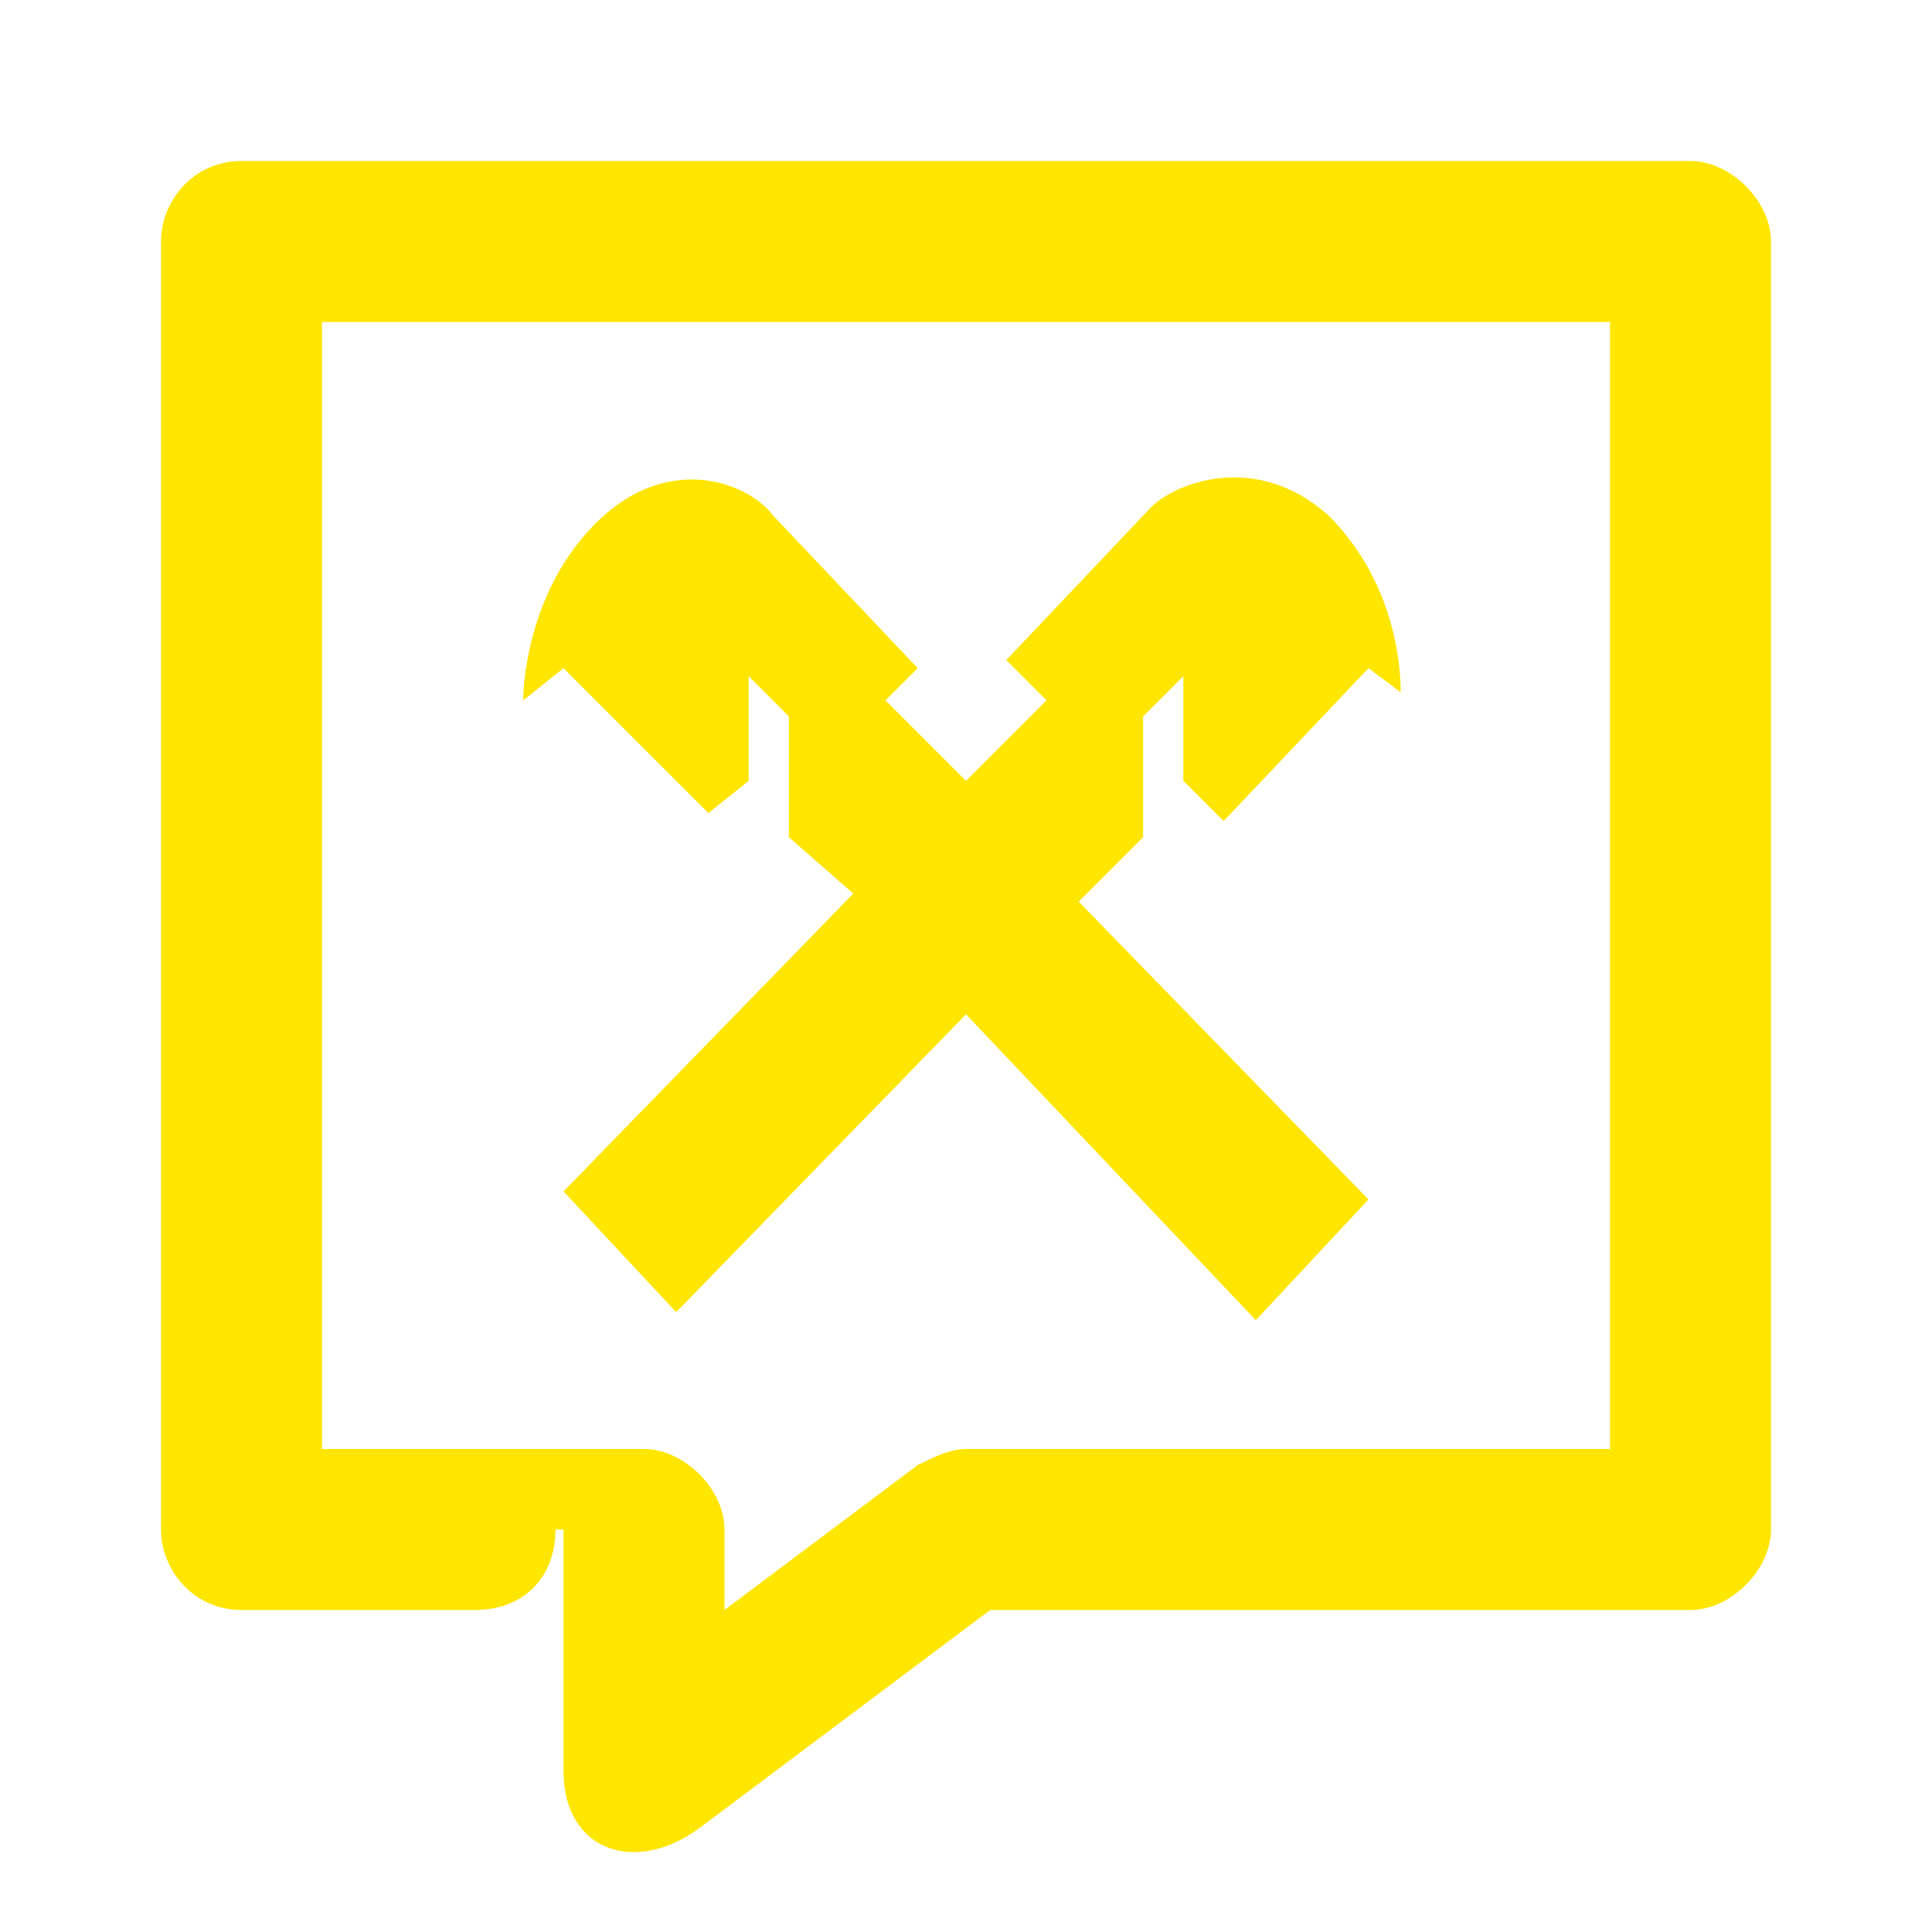 <svg width="24" height="24" viewBox="0 0 24 24" fill="none" xmlns="http://www.w3.org/2000/svg">
<path d="M12 12.6L8.4 16.3L7 14.8L10.6 11.1L9.8 10.4V8.9L9.3 8.4V9.7L8.8 10.1L7 8.3L6.5 8.7C6.5 8.4 6.6 7.3 7.4 6.5C8.3 5.6 9.3 6 9.6 6.4L11.4 8.3L11 8.7L12 9.7L13 8.7L12.5 8.2L14.3 6.3C14.6 6 15.6 5.6 16.5 6.4C17.3 7.2 17.4 8.2 17.4 8.6L17 8.3L15.2 10.2L14.7 9.7V8.4L14.2 8.9V10.4L13.4 11.2L17 14.9L15.6 16.4L12 12.6Z" fill="#FEE600"/>
<path d="M21 2H3C2.4 2 2 2.5 2 3V19C2 19.5 2.4 20 3 20H5.9C6.5 20 6.9 19.6 6.9 19H7V22C7 23 7.9 23.3 8.7 22.7L12.3 20H21C21.5 20 22 19.5 22 19V3C22 2.5 21.5 2 21 2ZM20 18H12C11.8 18 11.6 18.1 11.4 18.2L9 20V19C9 18.5 8.5 18 8 18H4V4H20V18Z" fill="#FEE600"/>
</svg>
